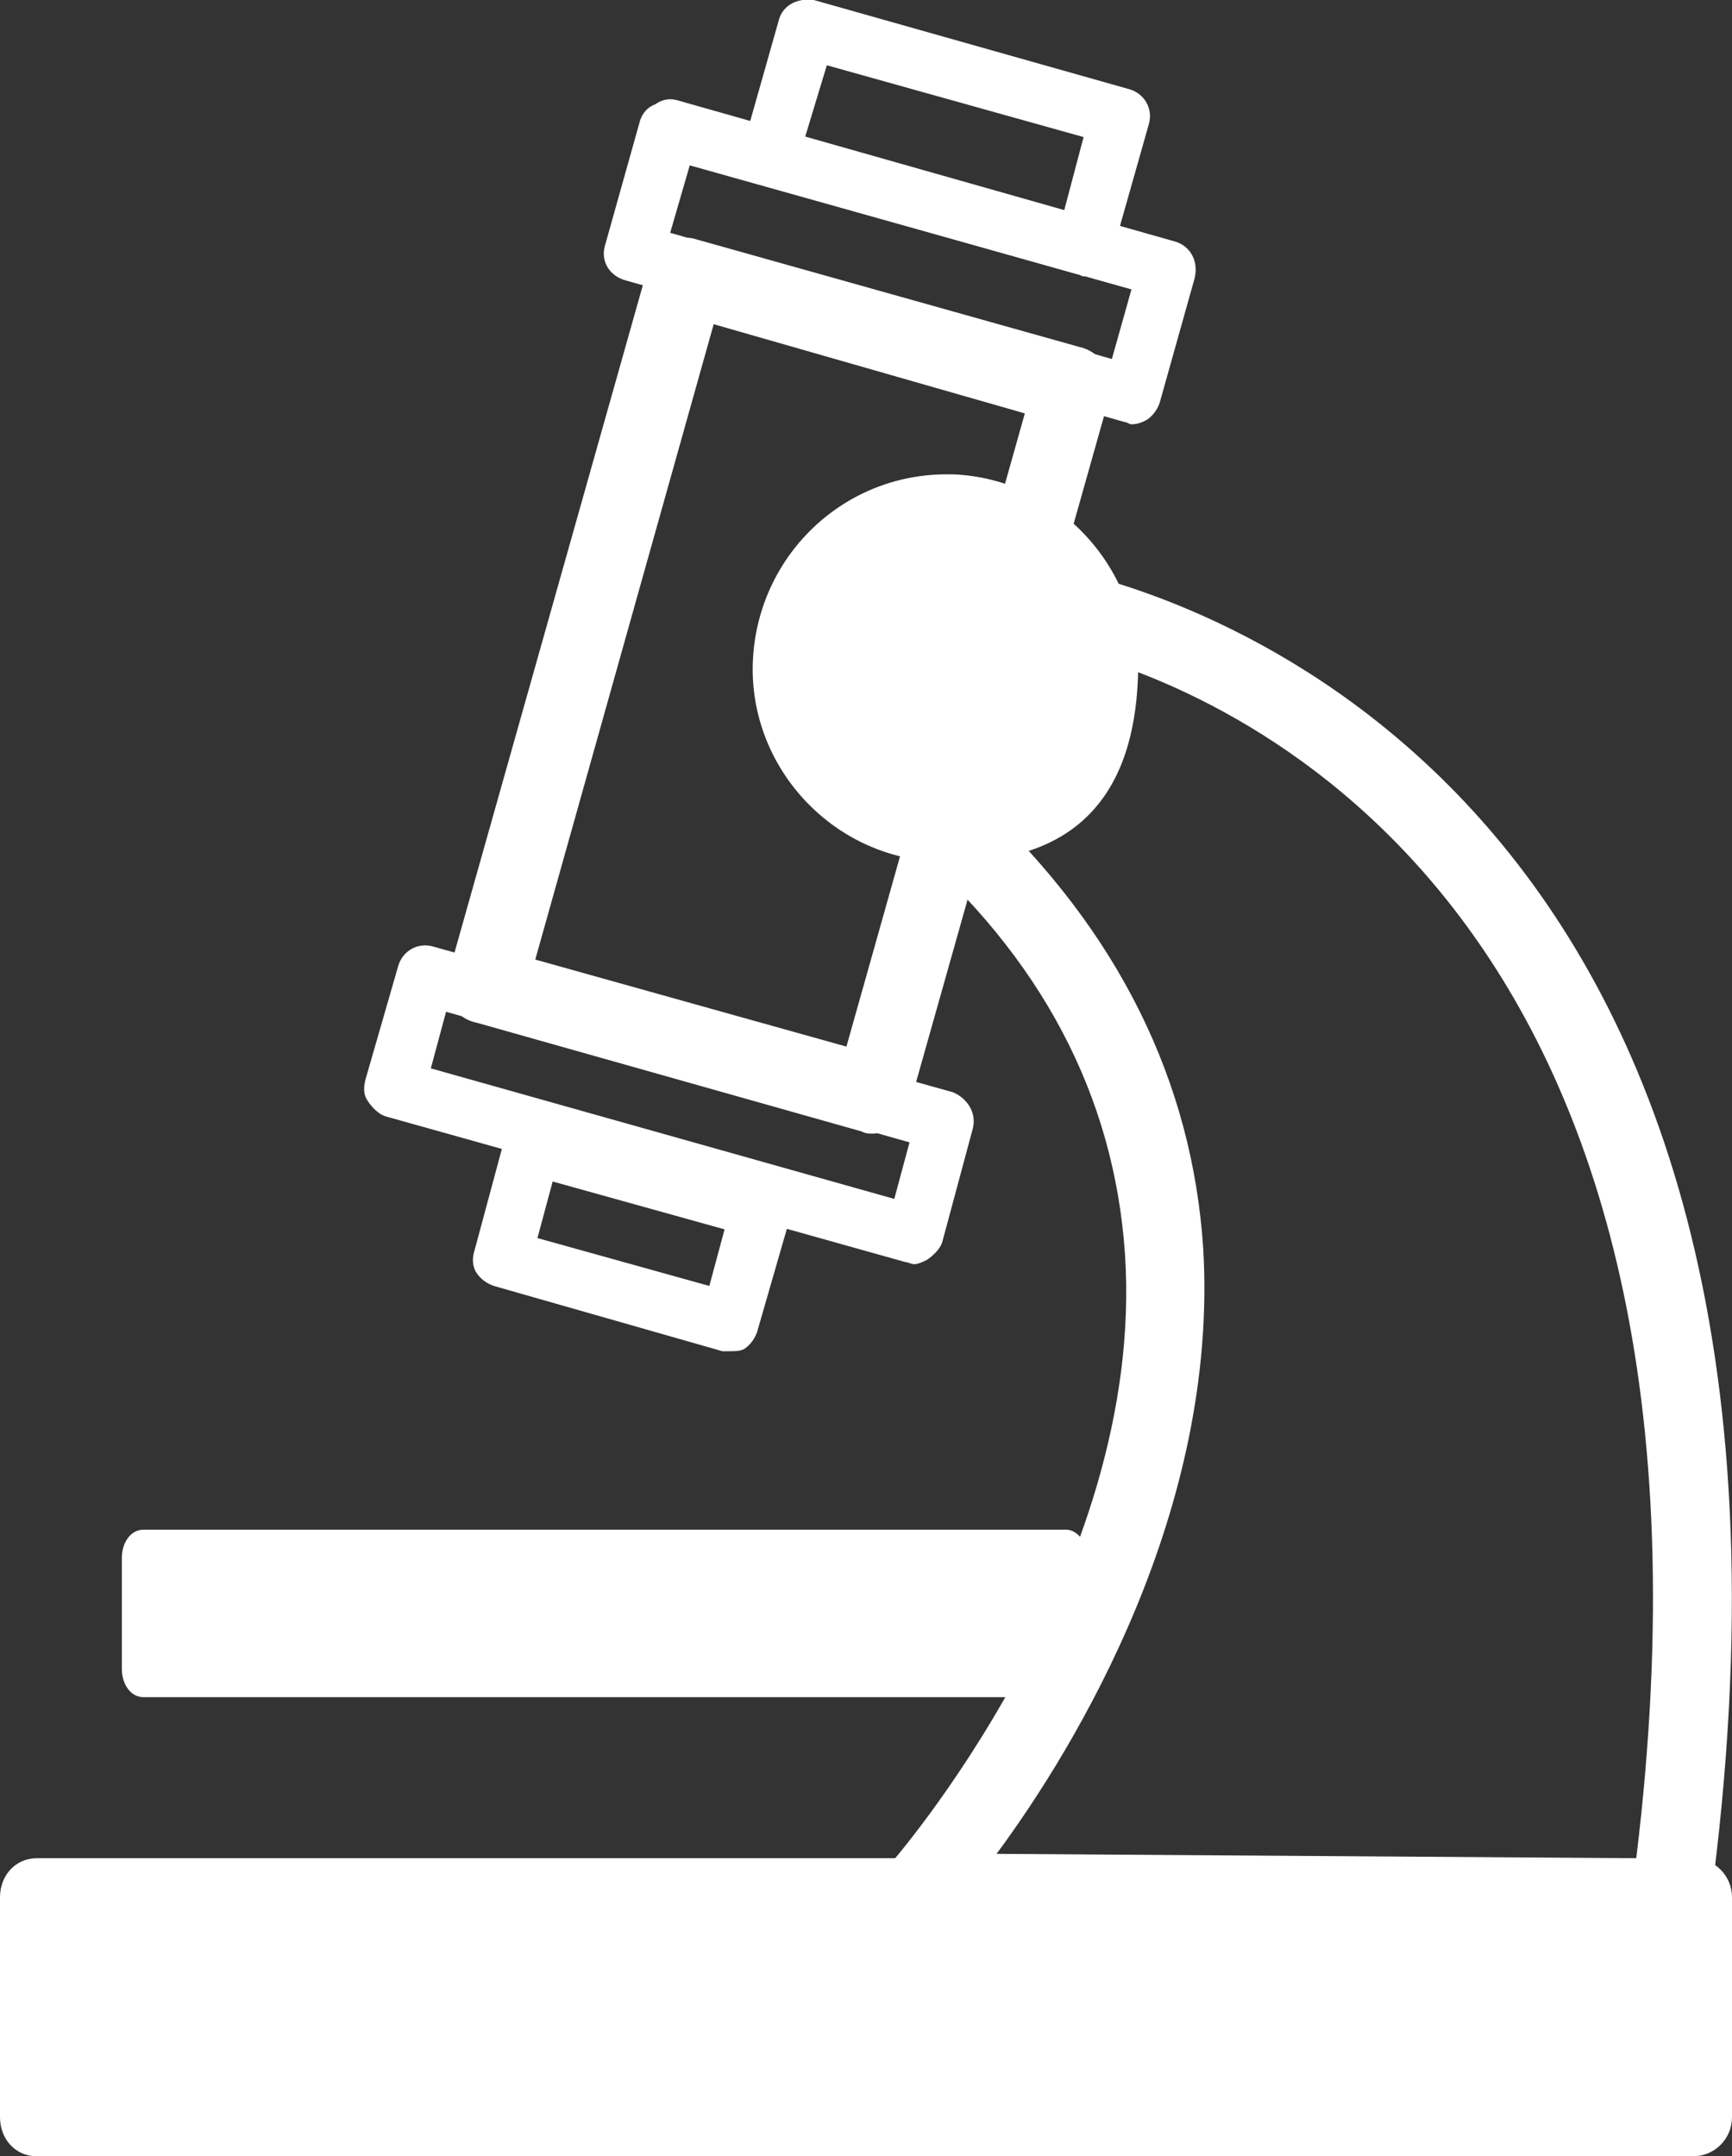 <svg xmlns="http://www.w3.org/2000/svg" width="7.96" height="9.91" viewBox="0 0 7.96 9.91">
	<rect x="0" y="0" width="7.96" height="9.91" fill="#333333" stroke="none"/>
	<style type="text/css">
		.st0{fill:#fff;}
	</style>
	<path class="st0" d="M0.76 7.3L4.79 7.3L4.79 7.53L0.76 7.53ZM4.9,7.8L0.66,7.8C0.6,7.8 0.56,7.74 0.56,7.67L0.56,7.16C0.56,7.09 0.6,7.03 0.66,7.03L4.9,7.03C4.95,7.03 5,7.09 5,7.16L5,7.67C5,7.74 4.95,7.8 4.9,7.8"/>
	<path class="st0" d="M0.35 8.9L7.6 8.9L7.6 9.55L0.35 9.55ZM7.78,9.91L0.17,9.91C0.07,9.91 0,9.83 0,9.73L0,8.72C0,8.62 0.07,8.54 0.17,8.54L7.78,8.54C7.88,8.54 7.96,8.62 7.96,8.72L7.96,9.73C7.96,9.83 7.88,9.91 7.78,9.91"/>
	<path class="st0" d="M4.58,8.52L7.52,8.54C8.05,4.2 5.69,3.2 4.96,3L4.51,3.69C5.14,4.28 5.48,4.97 5.53,5.74C5.6,6.94 4.95,8.02 4.58,8.52M7.68,8.9L7.68,8.9L4.21,8.88C4.14,8.88 4.08,8.84 4.05,8.77C4.02,8.71 4.03,8.63 4.08,8.58C4.09,8.57 5.27,7.23 5.17,5.76C5.12,5.04 4.79,4.4 4.16,3.86C4.09,3.8 4.08,3.7 4.13,3.63L4.72,2.69C4.76,2.63 4.84,2.6 4.91,2.62C5.53,2.76 8.54,3.7 7.86,8.75C7.84,8.83 7.77,8.9 7.68,8.9"/>
	<path class="st0" d="M3.7,0.63L4.89,0.97L4.98,0.63L3.8,0.3ZM4.98,1.27C4.97,1.27 4.96,1.26 4.95,1.26L3.5,0.85C3.47,0.84 3.44,0.82 3.42,0.79C3.4,0.76 3.4,0.72 3.41,0.69L3.58,0.09C3.6,0.02 3.67,-0.01 3.74,0L5.19,0.41C5.26,0.43 5.3,0.5 5.28,0.57L5.11,1.17C5.1,1.2 5.08,1.23 5.05,1.25C5.03,1.26 5.01,1.27 4.98,1.27"/>
	<path class="st0" d="M2.46,4.41L3.89,4.81L4.71,1.9L3.28,1.49ZM4.01,5.21C3.99,5.21 3.98,5.21 3.96,5.2L2.19,4.7C2.14,4.69 2.1,4.66 2.08,4.62C2.05,4.57 2.05,4.53 2.06,4.48L2.98,1.22C3.01,1.13 3.11,1.07 3.2,1.1L4.98,1.6C5.07,1.63 5.13,1.73 5.1,1.82L4.18,5.08C4.17,5.12 4.14,5.16 4.1,5.19C4.07,5.2 4.04,5.21 4.01,5.21"/>
	<path class="st0" d="M3.08,1.07L5.11,1.65L5.2,1.33L3.17,0.76ZM5.2,1.95C5.19,1.95 5.18,1.94 5.17,1.94L2.88,1.29C2.8,1.27 2.76,1.2 2.78,1.13L2.94,0.56C2.95,0.52 2.98,0.49 3.01,0.48C3.04,0.46 3.07,0.45 3.11,0.46L5.4,1.11C5.47,1.13 5.51,1.2 5.49,1.28L5.33,1.85C5.32,1.88 5.3,1.91 5.27,1.93C5.25,1.94 5.23,1.95 5.2,1.95"/>
	<path class="st0" d="M1.98,4.91L4.11,5.51L4.18,5.25L2.05,4.65ZM4.2,5.81C4.19,5.81 4.17,5.8 4.16,5.8L1.77,5.13C1.74,5.12 1.71,5.09 1.69,5.06C1.67,5.03 1.67,5 1.68,4.96L1.83,4.44C1.85,4.37 1.92,4.33 1.99,4.35L4.38,5.02C4.45,5.05 4.49,5.12 4.47,5.19L4.33,5.71C4.32,5.74 4.29,5.77 4.26,5.79C4.24,5.8 4.22,5.81 4.2,5.81"/>
	<path class="st0" d="M2.47,5.69L3.26,5.91L3.33,5.65L2.54,5.43ZM3.35,6.21C3.34,6.21 3.33,6.21 3.32,6.21L2.27,5.91C2.24,5.9 2.21,5.88 2.19,5.85C2.17,5.82 2.17,5.78 2.18,5.75L2.32,5.23C2.34,5.16 2.42,5.12 2.49,5.14L3.53,5.43C3.61,5.45 3.65,5.53 3.63,5.6L3.48,6.12C3.47,6.15 3.45,6.18 3.42,6.2C3.4,6.21 3.38,6.21 3.35,6.21"/>
	<path class="st0" d="M4.37,2.45C4.01,2.45 3.74,2.71 3.72,3.05C3.71,3.39 3.98,3.68 4.32,3.69L4.38,3.69C4.78,3.69 4.95,3.53 4.96,3.1C4.98,2.76 4.71,2.47 4.37,2.45M4.38,3.96L4.31,3.96C3.82,3.94 3.44,3.52 3.46,3.04C3.48,2.56 3.87,2.18 4.35,2.18C4.35,2.18 4.38,2.18 4.38,2.18C4.87,2.2 5.25,2.62 5.23,3.11C5.21,3.68 4.92,3.96 4.38,3.96"/>
	<path class="st0" d="M5.04,3.1C5.02,3.48 4.7,3.78 4.32,3.76C3.93,3.75 3.64,3.43 3.65,3.04C3.67,2.66 3.99,2.36 4.38,2.38C4.76,2.4 5.05,2.72 5.04,3.1"/>
</svg>